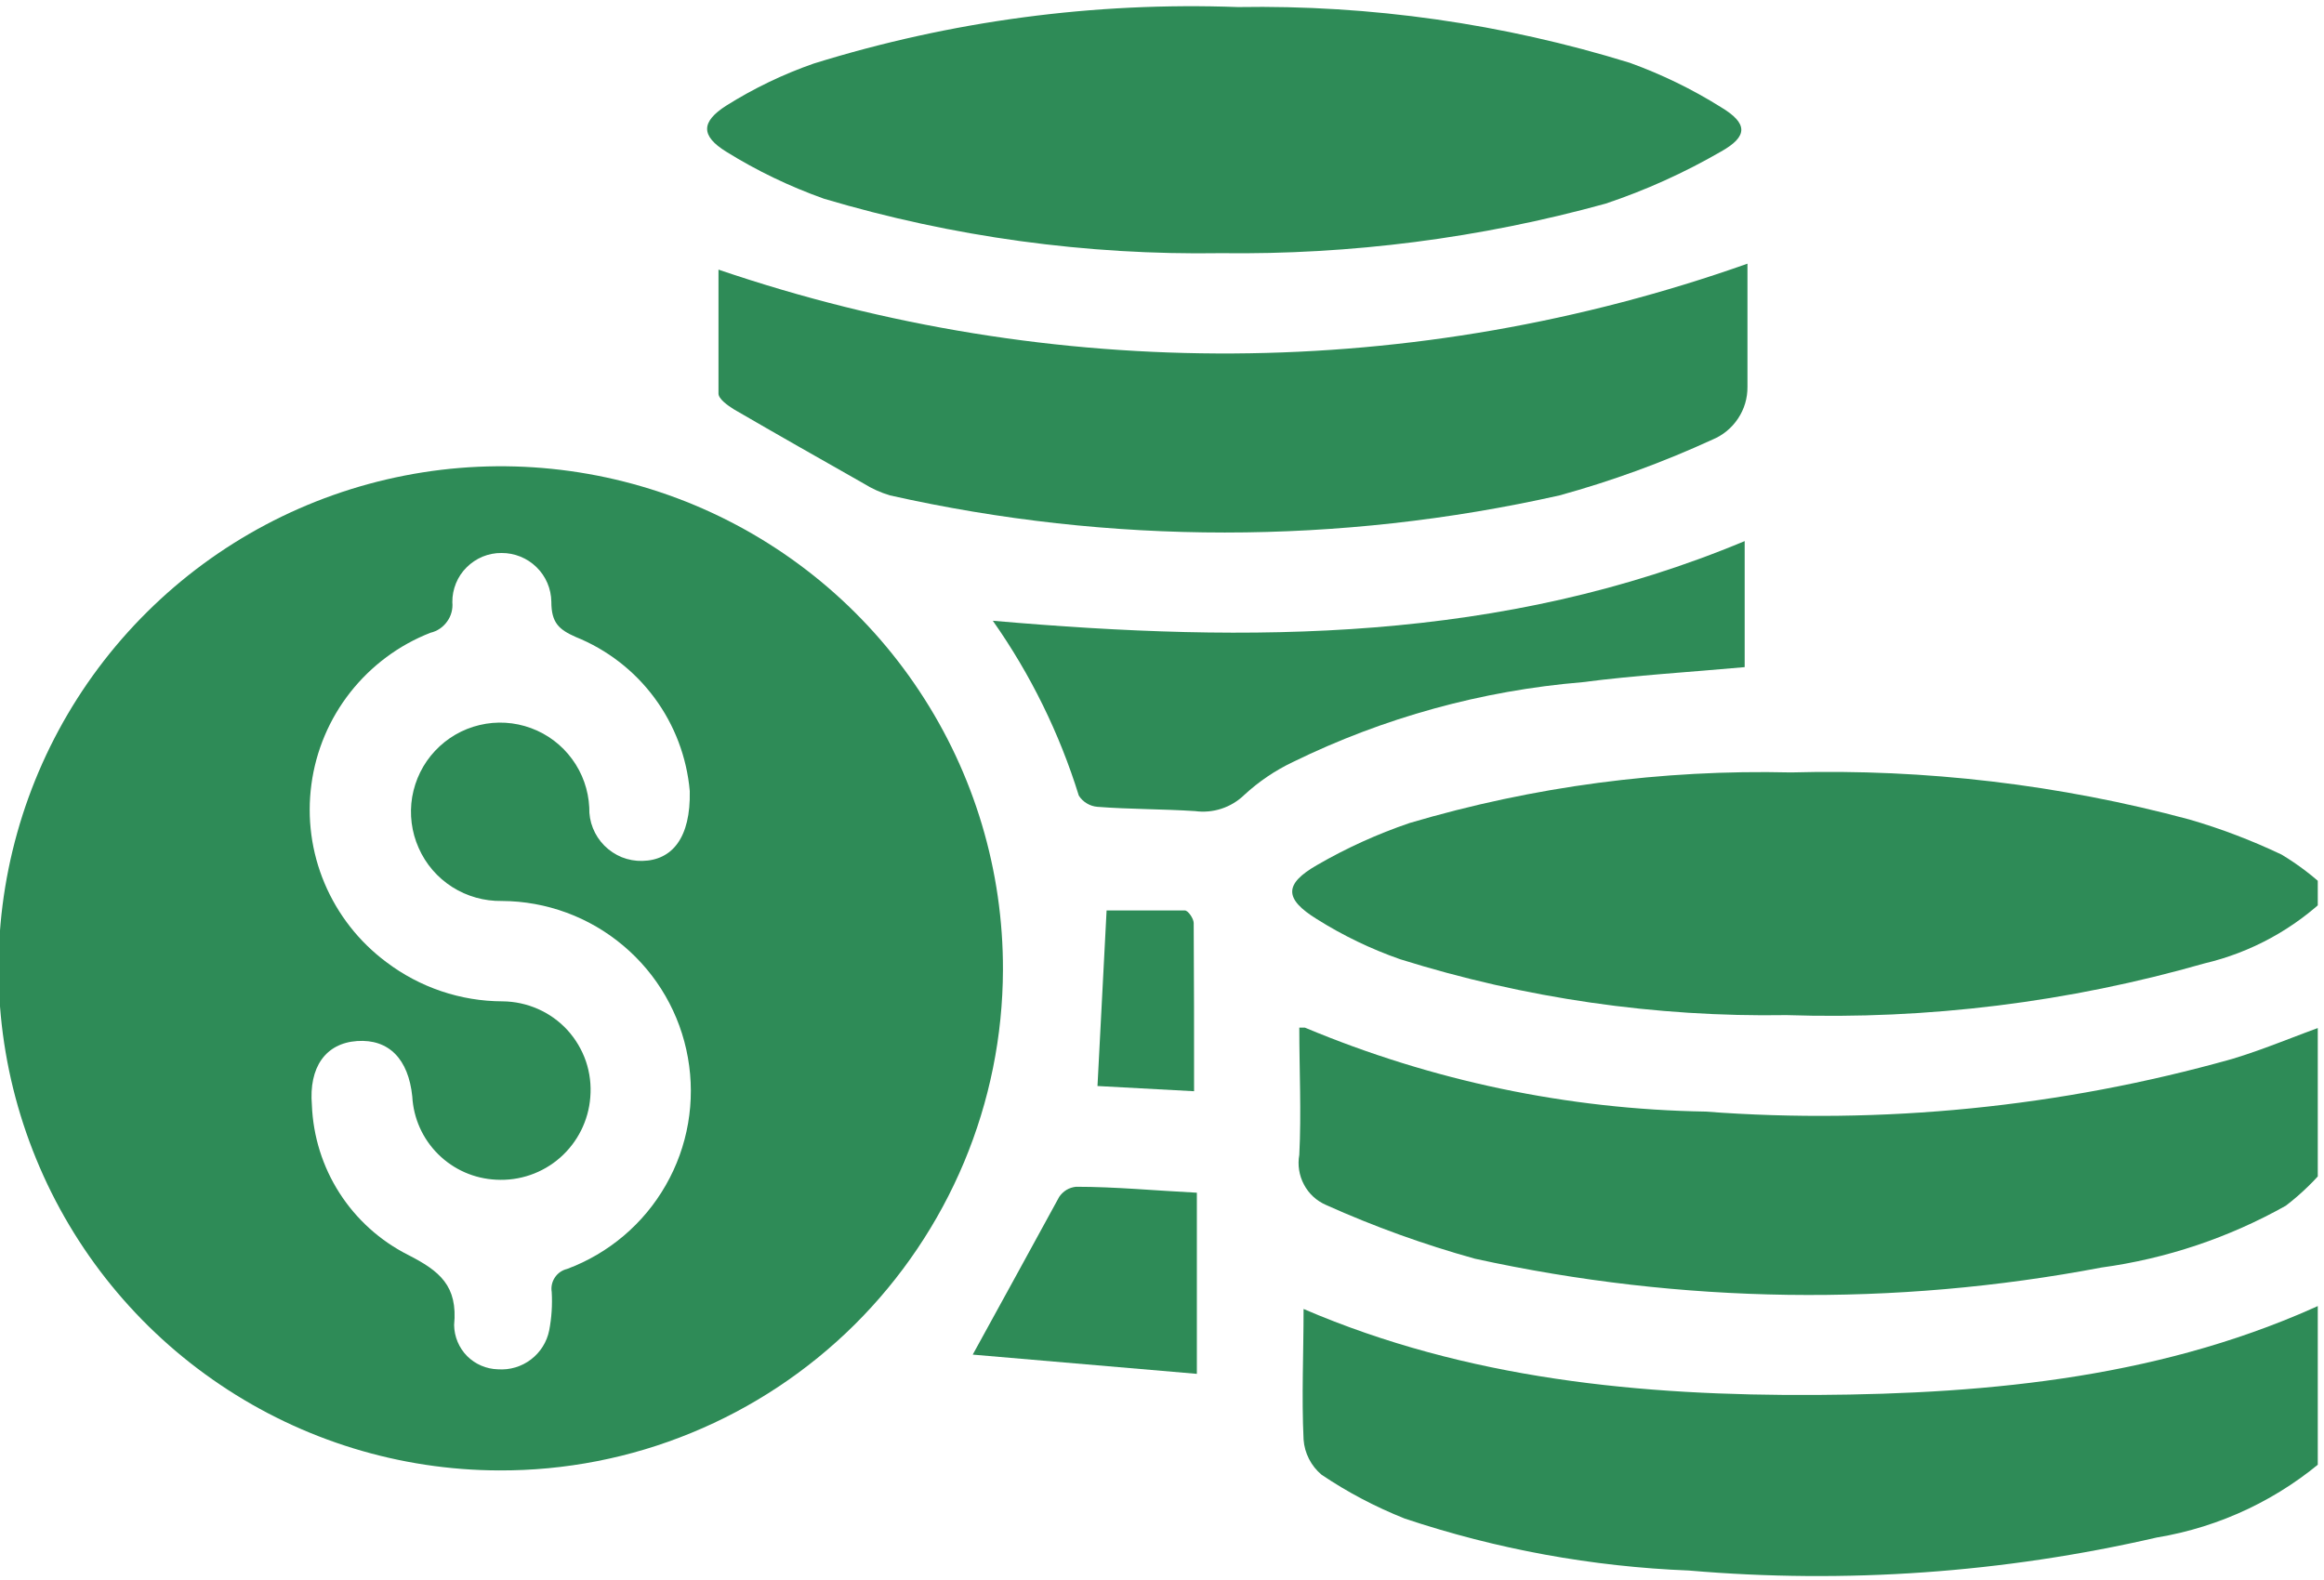 <svg width="25" height="17" viewBox="0 0 25 17" fill="none" xmlns="http://www.w3.org/2000/svg">
<g id="pricing-01 1" clip-path="url(#clip0_212_22)">
<path id="Vector" d="M25.047 9.637C24.676 9.996 24.215 10.248 23.713 10.366C22.253 10.784 20.736 10.972 19.218 10.922C17.809 10.945 16.406 10.742 15.062 10.321C14.748 10.211 14.448 10.067 14.167 9.89C13.812 9.671 13.812 9.512 14.167 9.308C14.483 9.125 14.817 8.973 15.164 8.855C16.495 8.461 17.879 8.278 19.267 8.311C20.712 8.271 22.155 8.442 23.551 8.817C23.892 8.916 24.224 9.043 24.544 9.195C24.723 9.303 24.889 9.429 25.039 9.573L25.047 9.637Z" fill="#2E8B57"/>
<path id="Vector_2" d="M25.047 15.663C24.527 16.125 23.886 16.43 23.2 16.543C21.551 16.923 19.853 17.043 18.168 16.898C17.127 16.857 16.098 16.669 15.111 16.339C14.797 16.214 14.496 16.056 14.216 15.867C14.16 15.82 14.114 15.762 14.081 15.697C14.048 15.632 14.028 15.562 14.023 15.489C14.001 15.028 14.023 14.563 14.023 14.084C15.78 14.839 17.65 15.02 19.543 15.009C21.435 14.998 23.32 14.813 25.054 13.997L25.047 15.663Z" fill="#2E8B57"/>
<path id="Vector_3" d="M25.046 12.527C24.912 12.693 24.759 12.843 24.589 12.973C23.976 13.317 23.303 13.543 22.606 13.638C20.376 14.062 18.084 14.029 15.866 13.543C15.319 13.391 14.783 13.198 14.265 12.965C14.163 12.921 14.079 12.844 14.027 12.745C13.975 12.647 13.957 12.534 13.977 12.425C14 11.972 13.977 11.515 13.977 11.057C13.977 11.057 14.019 11.057 14.038 11.057C15.403 11.629 16.865 11.936 18.345 11.96C20.252 12.104 22.17 11.912 24.011 11.394C24.366 11.288 24.71 11.137 25.061 11.016L25.046 12.527Z" fill="#2E8B57"/>
<path id="Vector_4" d="M5.368 15.821C4.3 15.818 3.256 15.497 2.37 14.9C1.484 14.304 0.794 13.458 0.389 12.469C-0.017 11.48 -0.12 10.394 0.092 9.347C0.304 8.3 0.822 7.339 1.581 6.586C2.339 5.833 3.303 5.322 4.352 5.117C5.4 4.912 6.486 5.023 7.472 5.435C8.458 5.848 9.299 6.543 9.889 7.434C10.48 8.324 10.793 9.37 10.789 10.438C10.787 11.147 10.645 11.849 10.371 12.504C10.097 13.158 9.697 13.752 9.194 14.252C8.69 14.752 8.093 15.148 7.437 15.417C6.781 15.687 6.078 15.824 5.368 15.821ZM7.42 8.511C7.388 8.148 7.257 7.801 7.04 7.508C6.824 7.216 6.53 6.989 6.192 6.853C6.014 6.774 5.931 6.702 5.931 6.475C5.929 6.334 5.872 6.2 5.771 6.102C5.671 6.004 5.535 5.949 5.395 5.95C5.325 5.949 5.256 5.963 5.192 5.989C5.127 6.016 5.069 6.055 5.02 6.104C4.97 6.153 4.931 6.212 4.905 6.276C4.879 6.34 4.865 6.409 4.866 6.479C4.873 6.553 4.854 6.627 4.81 6.687C4.767 6.748 4.704 6.791 4.631 6.808C4.292 6.94 3.994 7.162 3.768 7.449C3.543 7.735 3.398 8.078 3.35 8.439C3.301 8.801 3.35 9.169 3.492 9.505C3.634 9.841 3.863 10.133 4.155 10.351C4.515 10.624 4.954 10.773 5.406 10.774C5.537 10.775 5.667 10.803 5.787 10.856C5.907 10.909 6.015 10.986 6.104 11.083C6.192 11.18 6.26 11.294 6.303 11.419C6.345 11.543 6.361 11.675 6.35 11.806C6.331 12.056 6.214 12.29 6.025 12.456C5.836 12.622 5.589 12.707 5.338 12.693C5.103 12.682 4.881 12.585 4.714 12.419C4.547 12.254 4.448 12.033 4.435 11.798C4.394 11.394 4.182 11.178 3.842 11.201C3.502 11.224 3.321 11.484 3.355 11.889C3.368 12.225 3.47 12.553 3.652 12.836C3.834 13.12 4.089 13.35 4.39 13.502C4.73 13.676 4.926 13.834 4.885 14.257C4.887 14.382 4.937 14.502 5.025 14.591C5.113 14.679 5.232 14.73 5.357 14.733C5.484 14.742 5.61 14.705 5.712 14.627C5.813 14.55 5.883 14.439 5.908 14.314C5.934 14.178 5.943 14.04 5.935 13.902C5.926 13.847 5.938 13.791 5.969 13.745C6 13.698 6.047 13.666 6.101 13.653C6.549 13.486 6.925 13.167 7.162 12.752C7.4 12.337 7.484 11.851 7.4 11.38C7.317 10.909 7.071 10.483 6.705 10.175C6.339 9.866 5.877 9.696 5.398 9.694C5.21 9.697 5.024 9.645 4.865 9.544C4.706 9.443 4.58 9.297 4.504 9.124C4.427 8.952 4.403 8.761 4.434 8.575C4.466 8.389 4.551 8.216 4.68 8.079C4.809 7.941 4.976 7.844 5.159 7.801C5.343 7.757 5.535 7.769 5.712 7.834C5.889 7.899 6.043 8.015 6.154 8.167C6.266 8.319 6.33 8.501 6.339 8.689C6.337 8.765 6.35 8.84 6.378 8.91C6.406 8.981 6.448 9.044 6.501 9.098C6.555 9.152 6.618 9.194 6.688 9.223C6.759 9.251 6.834 9.265 6.91 9.263C7.231 9.256 7.431 9.014 7.42 8.511Z" fill="#2E8B57"/>
<path id="Vector_5" d="M13.132 2.724C11.687 2.747 10.247 2.55 8.863 2.138C8.496 2.007 8.143 1.838 7.812 1.632C7.537 1.462 7.54 1.311 7.812 1.137C8.108 0.951 8.423 0.799 8.753 0.684C10.229 0.225 11.772 0.019 13.317 0.076C14.745 0.052 16.168 0.254 17.533 0.676C17.875 0.8 18.203 0.959 18.511 1.152C18.802 1.326 18.809 1.466 18.511 1.632C18.118 1.859 17.703 2.047 17.272 2.191C15.924 2.563 14.53 2.742 13.132 2.724Z" fill="#2E8B57"/>
<path id="Vector_6" d="M18.798 2.837C18.798 3.253 18.798 3.71 18.798 4.163C18.799 4.284 18.764 4.403 18.696 4.504C18.629 4.605 18.533 4.684 18.421 4.73C17.89 4.974 17.34 5.175 16.777 5.33C14.405 5.863 11.945 5.863 9.573 5.33C9.473 5.3 9.378 5.257 9.29 5.202C8.825 4.938 8.357 4.673 7.896 4.405C7.828 4.363 7.729 4.292 7.729 4.235C7.729 3.774 7.729 3.309 7.729 2.901C11.321 4.126 15.221 4.103 18.798 2.837Z" fill="#2E8B57"/>
<path id="Vector_7" d="M10.68 6.679C13.456 6.921 16.157 6.913 18.768 5.822V7.178C18.186 7.231 17.601 7.265 17.023 7.34C15.941 7.43 14.885 7.721 13.91 8.198C13.718 8.289 13.541 8.409 13.385 8.553C13.316 8.62 13.232 8.671 13.14 8.701C13.049 8.731 12.951 8.74 12.856 8.727C12.504 8.704 12.153 8.708 11.806 8.681C11.765 8.678 11.726 8.665 11.691 8.644C11.656 8.623 11.627 8.595 11.605 8.56C11.397 7.889 11.085 7.254 10.68 6.679Z" fill="#2E8B57"/>
<path id="Vector_8" d="M10.464 14.575C10.793 13.974 11.088 13.441 11.394 12.878C11.414 12.848 11.441 12.822 11.472 12.803C11.503 12.784 11.539 12.773 11.575 12.769C11.998 12.769 12.421 12.81 12.875 12.833V14.782L10.464 14.575Z" fill="#2E8B57"/>
<path id="Vector_9" d="M12.845 11.741L11.806 11.685L11.904 9.796C12.168 9.796 12.455 9.796 12.746 9.796C12.78 9.796 12.841 9.883 12.841 9.932C12.845 10.532 12.845 11.118 12.845 11.741Z" fill="#2E8B57"/>
</g>
<defs>
<clipPath id="clip0_212_22">
<rect width="24.933" height="17" fill="white"/>
</clipPath>
</defs>
</svg>
